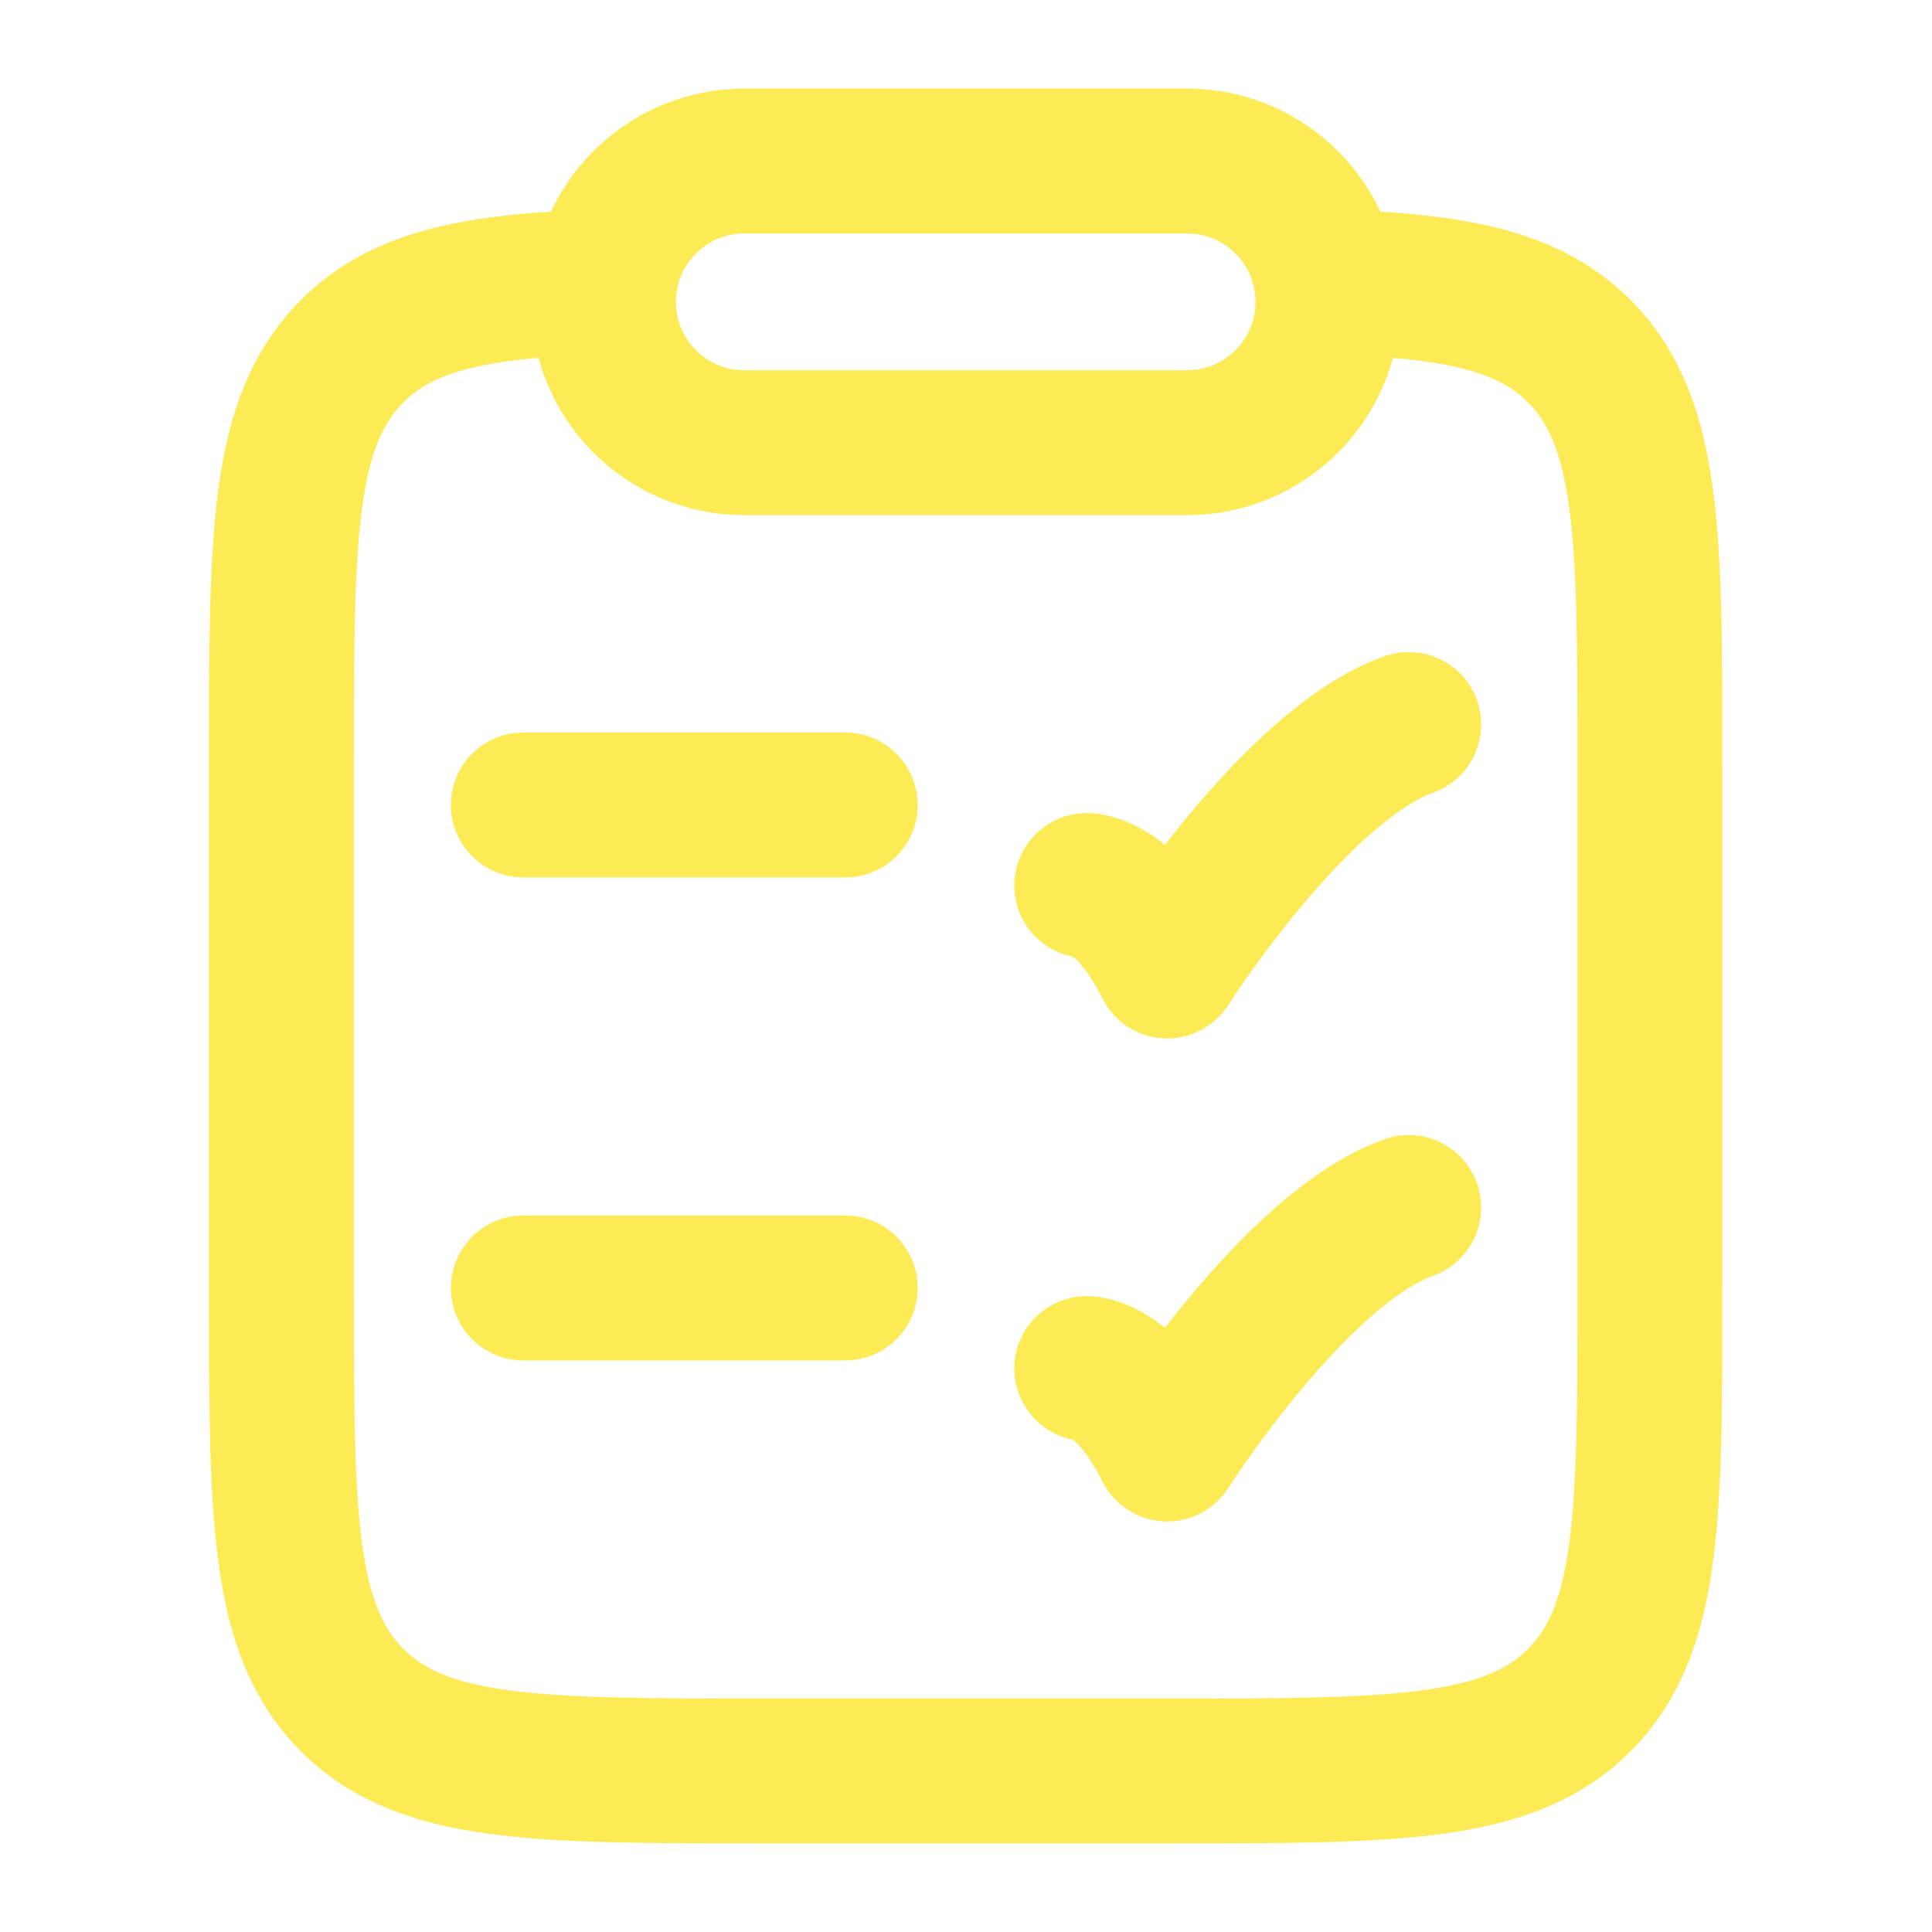 <svg width="20" height="20" viewBox="0 0 20 20" fill="none" xmlns="http://www.w3.org/2000/svg">
<g id="quiz-03">
<path id="Vector" d="M6.25 2.917C4.954 2.956 4.181 3.1 3.646 3.635C2.913 4.368 2.913 5.548 2.913 7.907V13.329C2.913 15.688 2.913 16.867 3.646 17.6C4.378 18.333 5.556 18.333 7.913 18.333H12.08C14.437 18.333 15.616 18.333 16.348 17.6C17.08 16.867 17.08 15.688 17.08 13.329V7.907C17.08 5.548 17.08 4.368 16.348 3.635C15.813 3.1 15.04 2.956 13.743 2.917" stroke="#FDEB56" stroke-width="1.5"/>
<path id="Vector_2" d="M6.247 3.125C6.247 2.32 6.9 1.667 7.705 1.667H12.288C13.094 1.667 13.747 2.32 13.747 3.125C13.747 3.93 13.094 4.583 12.288 4.583H7.705C6.9 4.583 6.247 3.93 6.247 3.125Z" stroke="#FDEB56" stroke-width="1.5" stroke-linejoin="round"/>
<path id="Vector_3" d="M5.417 8.333H8.75" stroke="#FDEB56" stroke-width="1.5" stroke-linecap="round"/>
<path id="Vector_4" d="M11.25 9.167C11.25 9.167 11.667 9.167 12.083 10C12.083 10 13.407 7.917 14.583 7.5" stroke="#FDEB56" stroke-width="1.5" stroke-linecap="round" stroke-linejoin="round"/>
<path id="Vector_5" d="M5.417 13.333H8.75" stroke="#FDEB56" stroke-width="1.5" stroke-linecap="round"/>
<path id="Vector_6" d="M11.25 14.167C11.25 14.167 11.667 14.167 12.083 15C12.083 15 13.407 12.917 14.583 12.5" stroke="#FDEB56" stroke-width="1.5" stroke-linecap="round" stroke-linejoin="round"/>
</g>
</svg>
